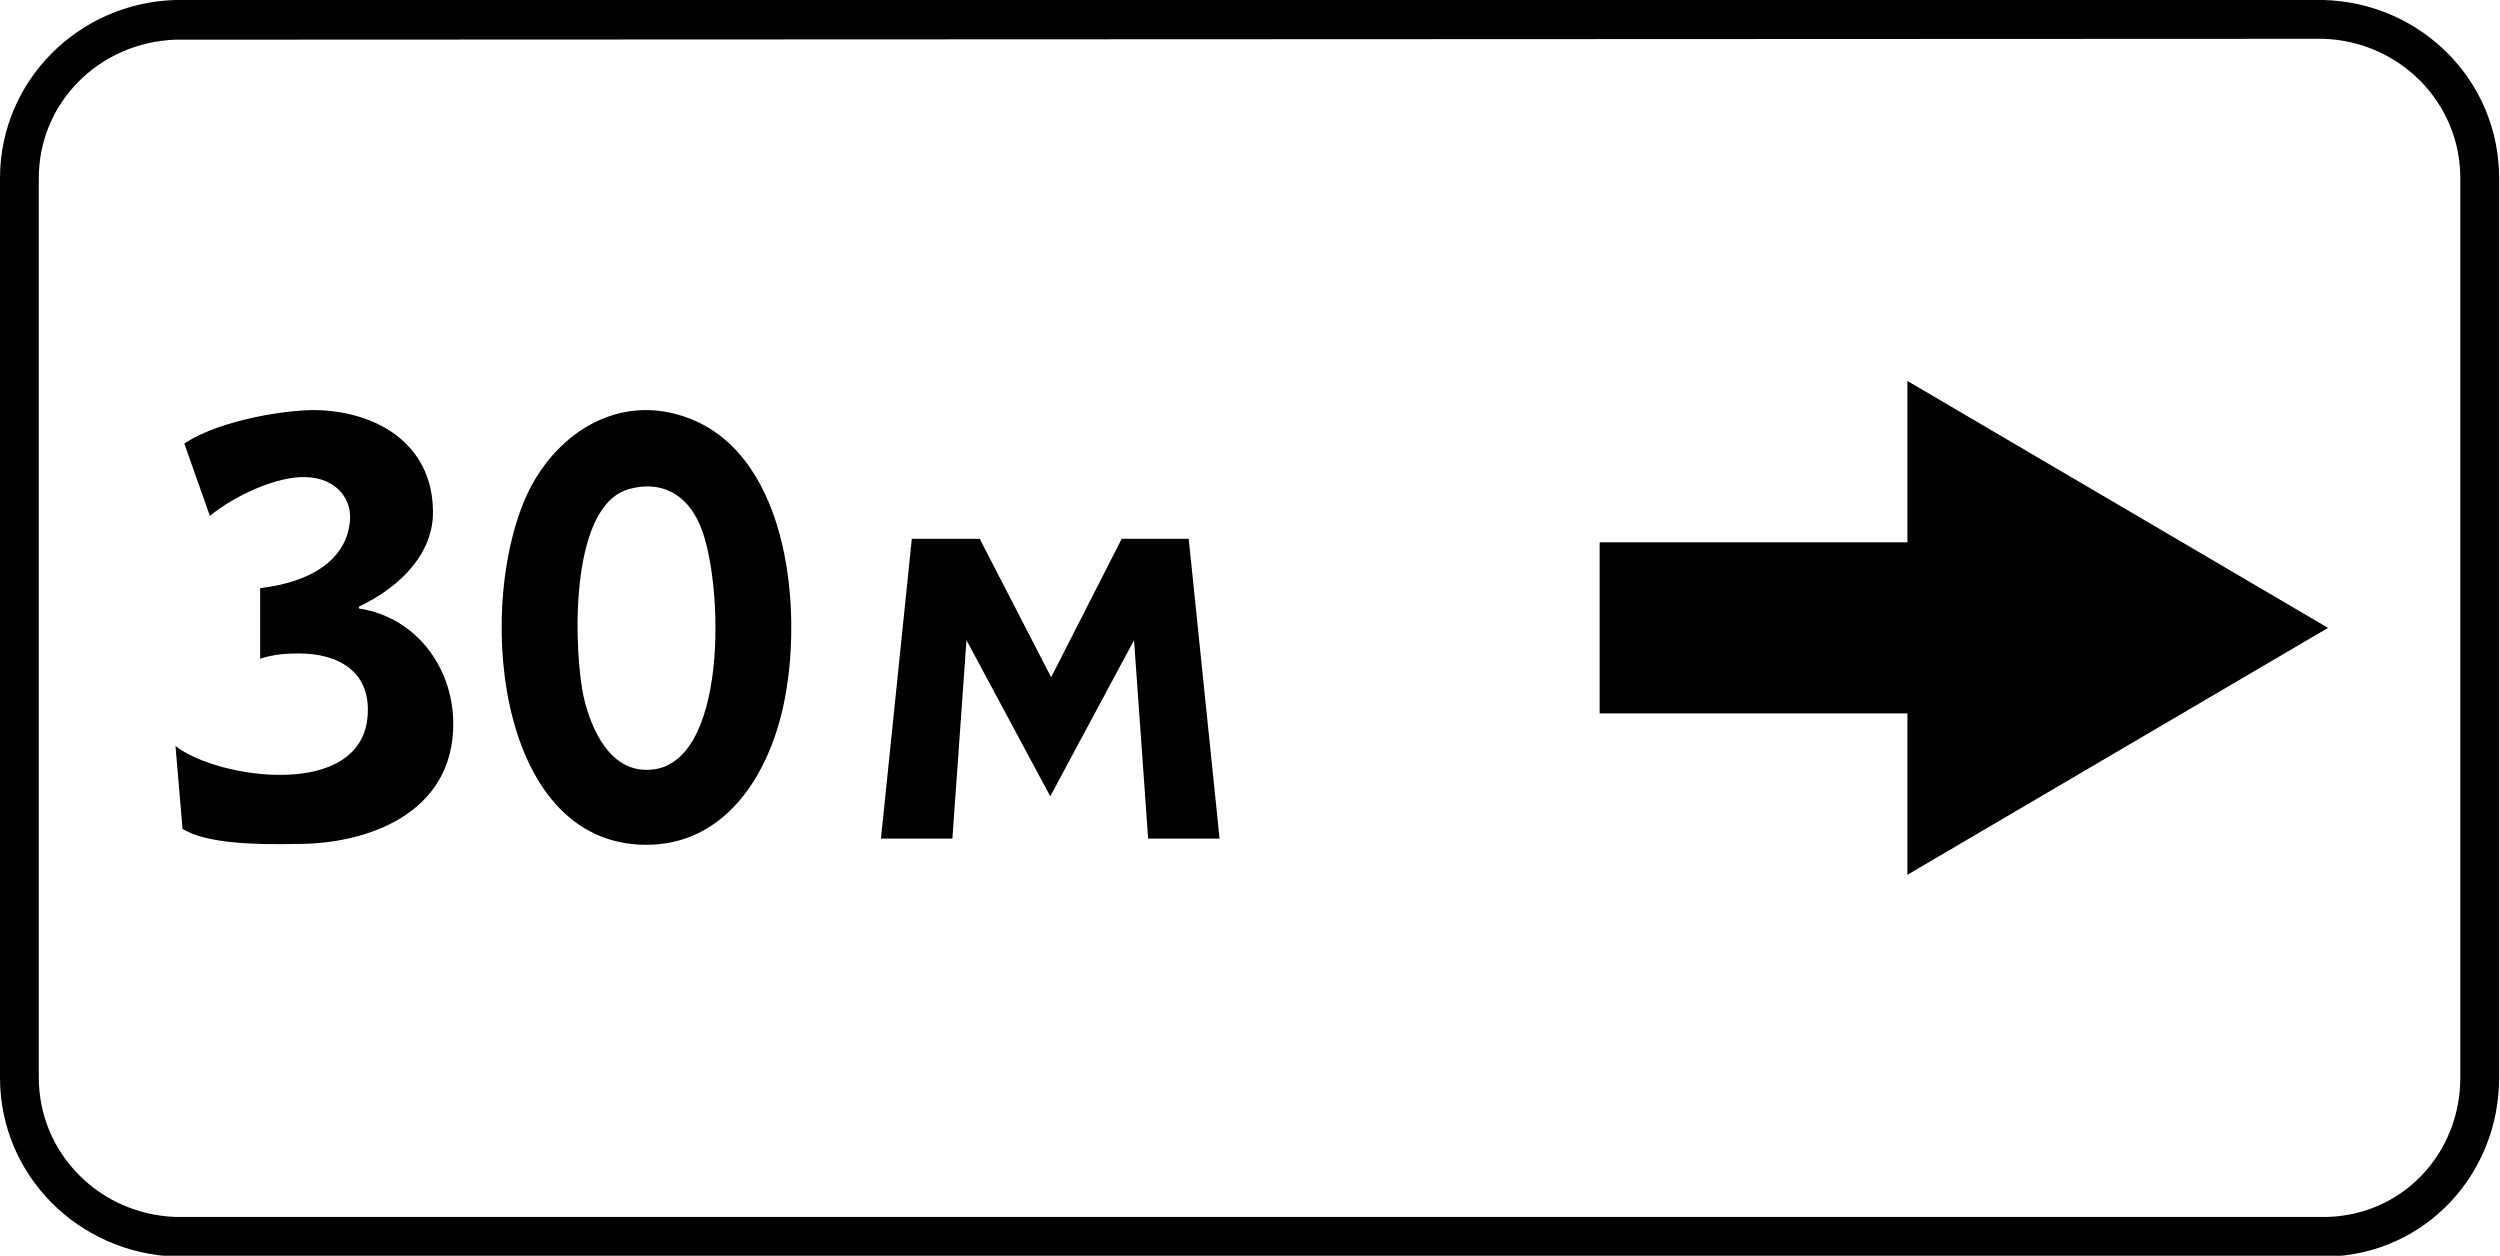 <?xml version="1.0" encoding="utf-8"?>
<svg version="1.1"
	 xmlns="http://www.w3.org/2000/svg"
	 x="0px" y="0px" viewBox="0 0 283.5 142.4" enable-background="new 0 0 283.5 142.4" xml:space="preserve">
<g>
	<path fill-rule="evenodd" clip-rule="evenodd" d="M263.5,0c11,0.3,19.9,9.1,19.9,20.2v102c0,11-8.4,20-19.4,20.3v0l-244.1,0v0
		C8.9,142.1,0,133.3,0,122.2v-102C0,9.2,8.9,0.3,19.9,0v0L263.5,0L263.5,0L263.5,0z M19.9,4.5C11.3,4.8,4.4,11.6,4.4,20.2v102
		c0,8.6,6.9,15.5,15.5,15.8v0l244.1,0v0c8.6-0.3,15-7.3,15-15.8v-102c0-8.6-6.9-15.5-15.5-15.8v0L19.9,4.5L19.9,4.5L19.9,4.5z
		 M20.7,94l-0.8-9.4c4.9,3.8,21.3,6.1,21.8-3.6c0.3-4.9-3.4-6.9-7.8-6.9c-1.4,0-2.9,0.1-4.4,0.6v-8c6.6-0.8,10-3.8,10.2-7.9
		c0.1-2.1-1.4-4.6-5.1-4.7c-3.2-0.1-8,2.1-10.8,4.4l-2.9-8.2c3.4-2.3,10.1-3.7,14.5-3.8c7.1,0,13.7,3.7,13.7,11.6
		c0,4.5-3.4,8.3-8.4,10.7V69c6.5,1,10.7,6.7,10.7,13.1c0,10.2-9.8,13.6-17.6,13.6C29.1,95.8,23.5,95.7,20.7,94L20.7,94z M73.3,95.8
		c8.7,0,13.7-7.5,15.5-15.6c2.3-10.3,0.9-28.2-10.5-32.7c-7.3-2.9-14.4,0.8-18.1,7.7C53.8,67.5,55.9,95.8,73.3,95.8L73.3,95.8z
		 M73.3,87.3c-4.1,0-6.2-4.4-7.1-8.2c-1.1-5-1.8-21.5,5-23.6c3.7-1.1,6.7,0.5,8.2,4.1C82.1,65.9,82.7,87.4,73.3,87.3L73.3,87.3z
		 M134.8,61.1l3.5,34l-8.1,0l-1.6-22.5l-9.5,17.7l-9.5-17.7L108,95.1l-8.1,0l3.5-34l7.7,0l8.1,15.7l8-15.7L134.8,61.1L134.8,61.1z
		 M216.3,99.2l47.7-28l-47.7-28v18.3h-34.9v19.4h34.9V99.2L216.3,99.2z"/>
</g>
</svg>
